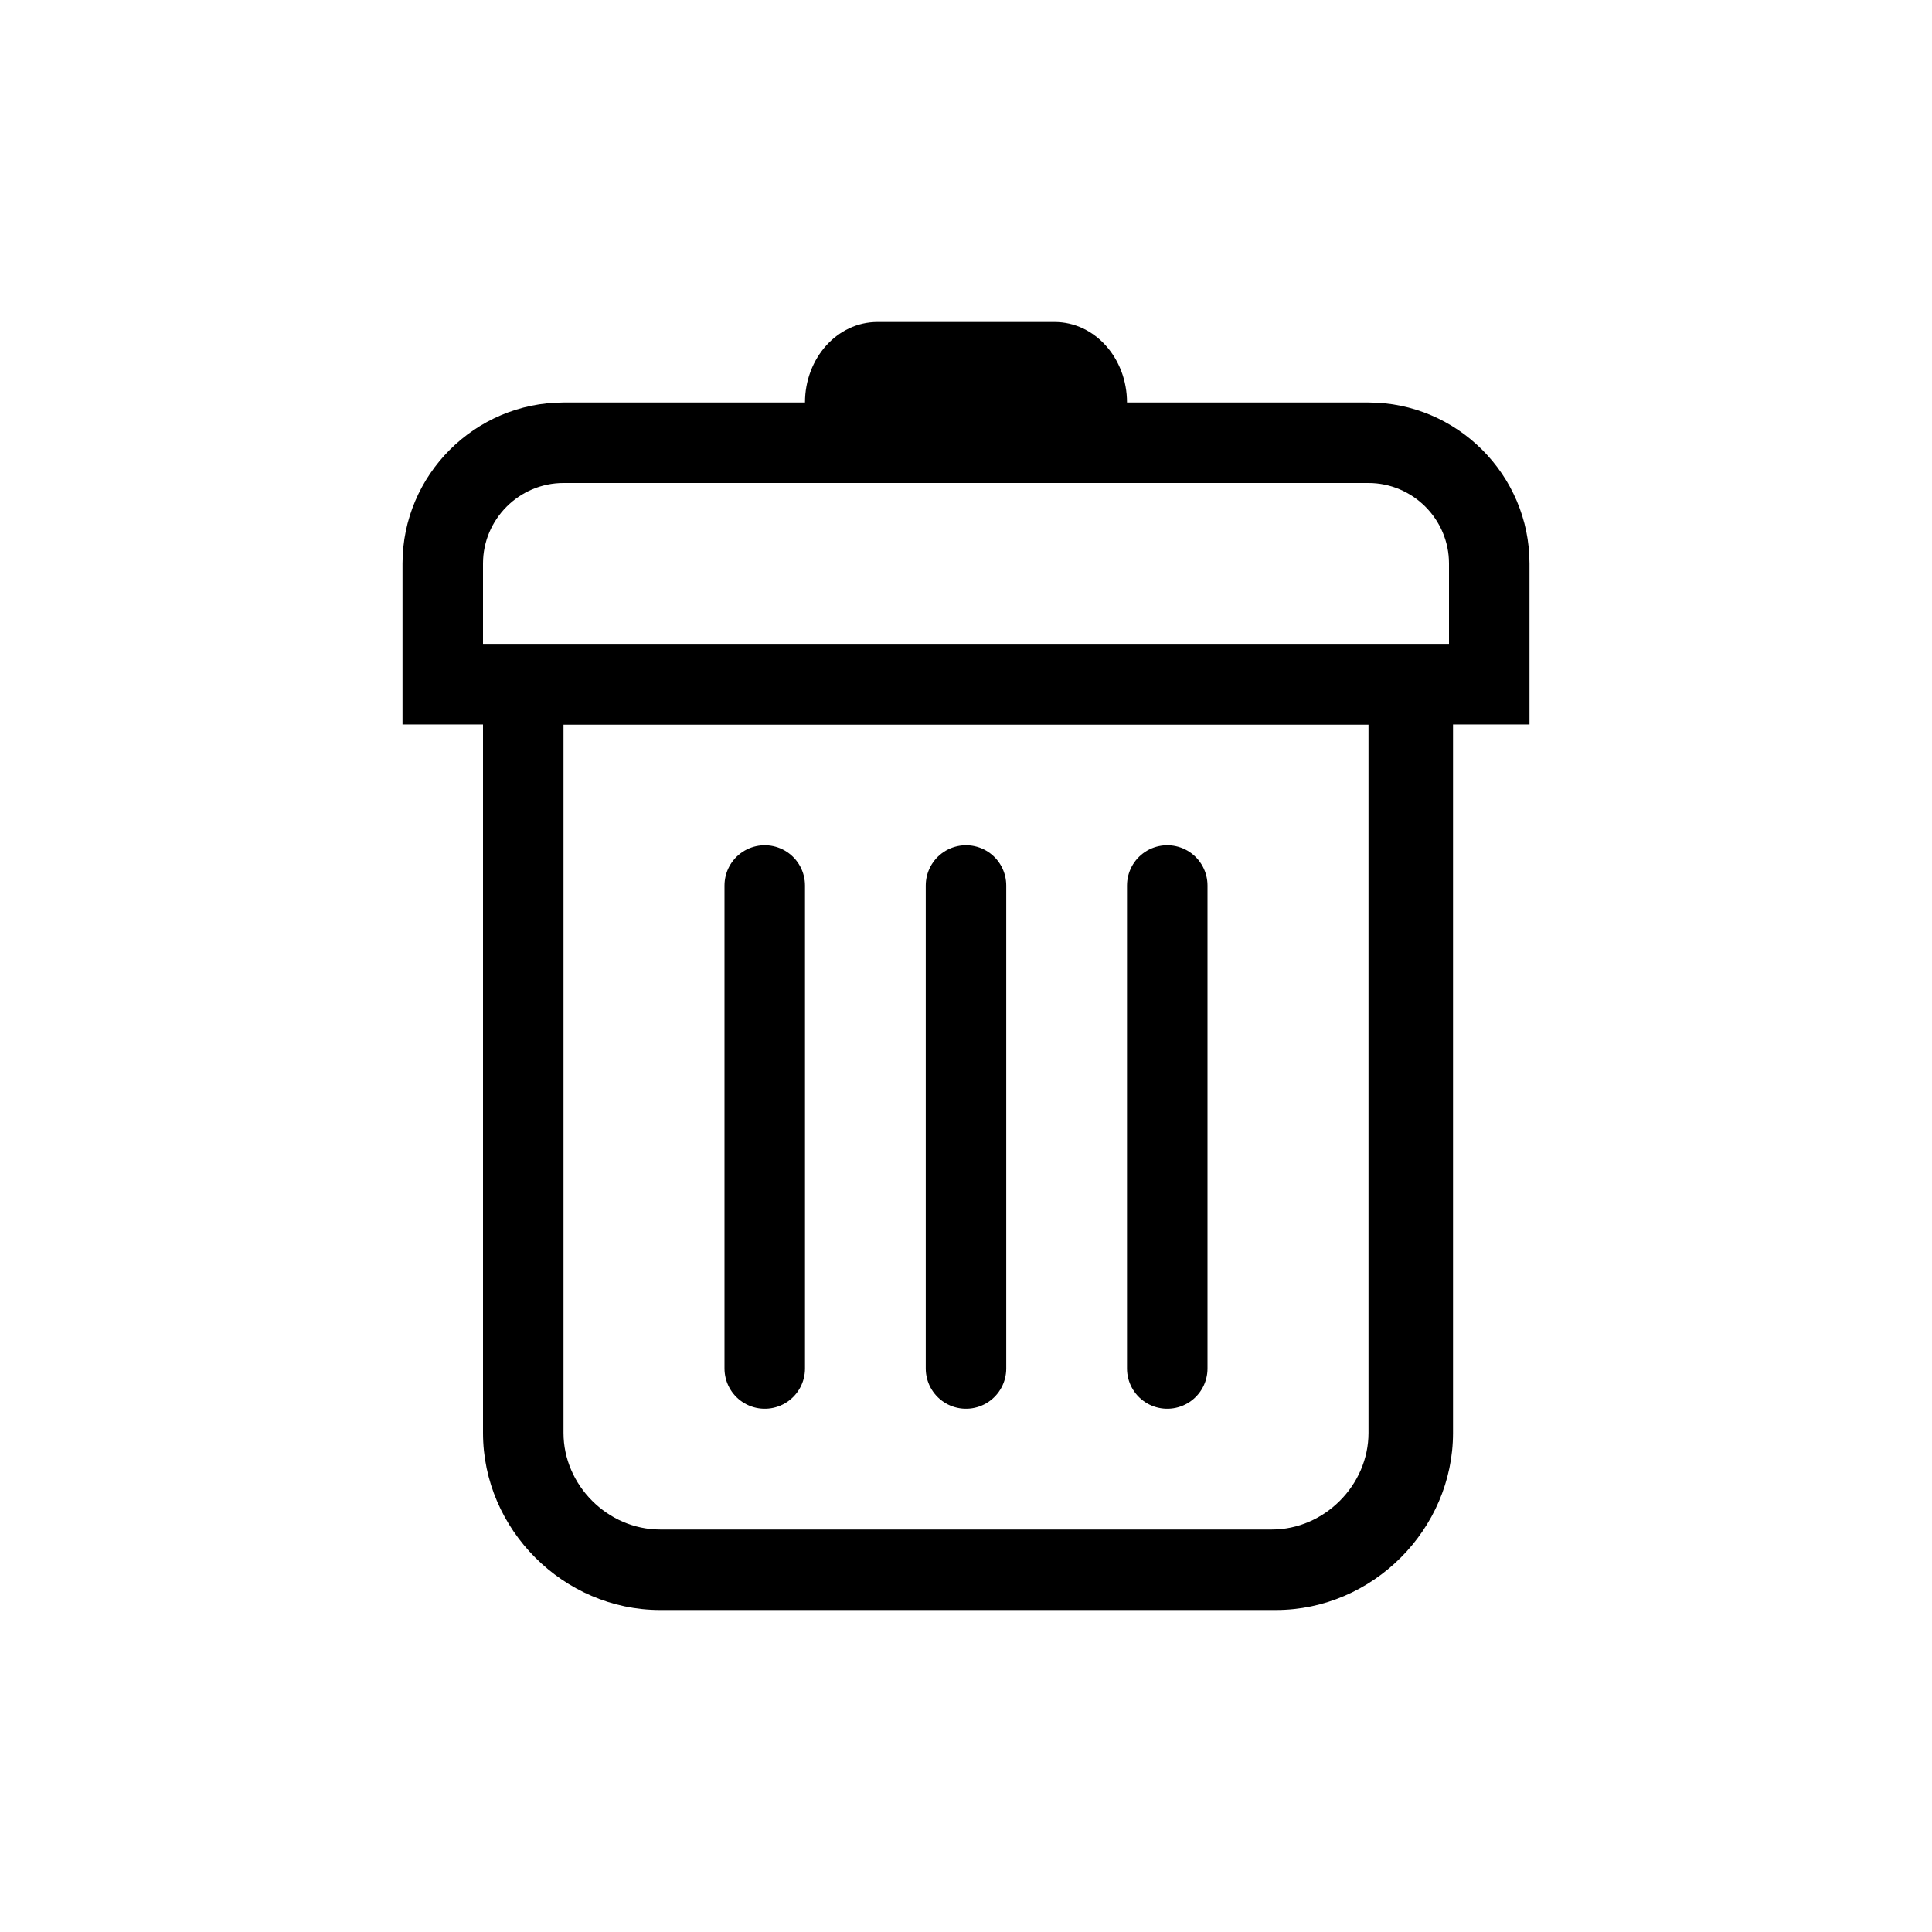 <?xml version="1.0" encoding="utf-8"?>
<!-- Generator: Adobe Illustrator 21.1.0, SVG Export Plug-In . SVG Version: 6.00 Build 0)  -->
<svg version="1.1" xmlns="http://www.w3.org/2000/svg" xmlns:xlink="http://www.w3.org/1999/xlink" x="0px" y="0px"
	 viewBox="0 0 48 48" style="enable-background:new 0 0 48 48;" xml:space="preserve">
<style type="text/css">
	.st0{display:none;}
	.st1{display:inline;opacity:0.3;}
	.st2{fill:#FF3A40;}
	.st3{fill:none;stroke:#000000;stroke-width:2;stroke-linecap:round;stroke-linejoin:round;stroke-miterlimit:10;}
	.st4{fill:none;stroke:#000000;stroke-width:2;stroke-linecap:round;stroke-miterlimit:10;}
	.st5{fill:none;stroke:#000000;stroke-width:2;stroke-miterlimit:10;}
	.st6{fill:none;stroke:#000000;stroke-width:2;stroke-linejoin:round;stroke-miterlimit:10;}
	.st7{fill:none;}
</style>
<g id="Layer_1" class="st0">
</g>
<g id="guide" class="st0">
	<g class="st1">
		<rect x="8" y="8" class="st2" width="32" height="32"/>
	</g>
</g>
<g id="icon">
	<g>
		<path d="M34,18v17.6c0,1.3-1.1,2.4-2.4,2.4H16.4c-1.3,0-2.4-1.1-2.4-2.4V18H34 M36,16H12v19.6c0,2.4,2,4.4,4.4,4.4h15.3
			c2.4,0,4.4-2,4.4-4.4V16L36,16z"/>
	</g>
	<g>
		<line class="st3" x1="24" y1="22" x2="24" y2="34"/>
		<line class="st3" x1="29" y1="22" x2="29" y2="34"/>
		<line class="st3" x1="19" y1="22" x2="19" y2="34"/>
	</g>
	<g>
		<path d="M28,10c0-1.1-0.8-2-1.8-2h-4.4c-1,0-1.8,0.9-1.8,2v1h8V10z"/>
	</g>
	<g>
		<path d="M34,12c1.1,0,2,0.9,2,2v2H12v-2c0-1.1,0.9-2,2-2H34 M34,10H14c-2.2,0-4,1.8-4,4v4h28v-4C38,11.8,36.2,10,34,10L34,10z"/>
	</g>
</g>
</svg>

